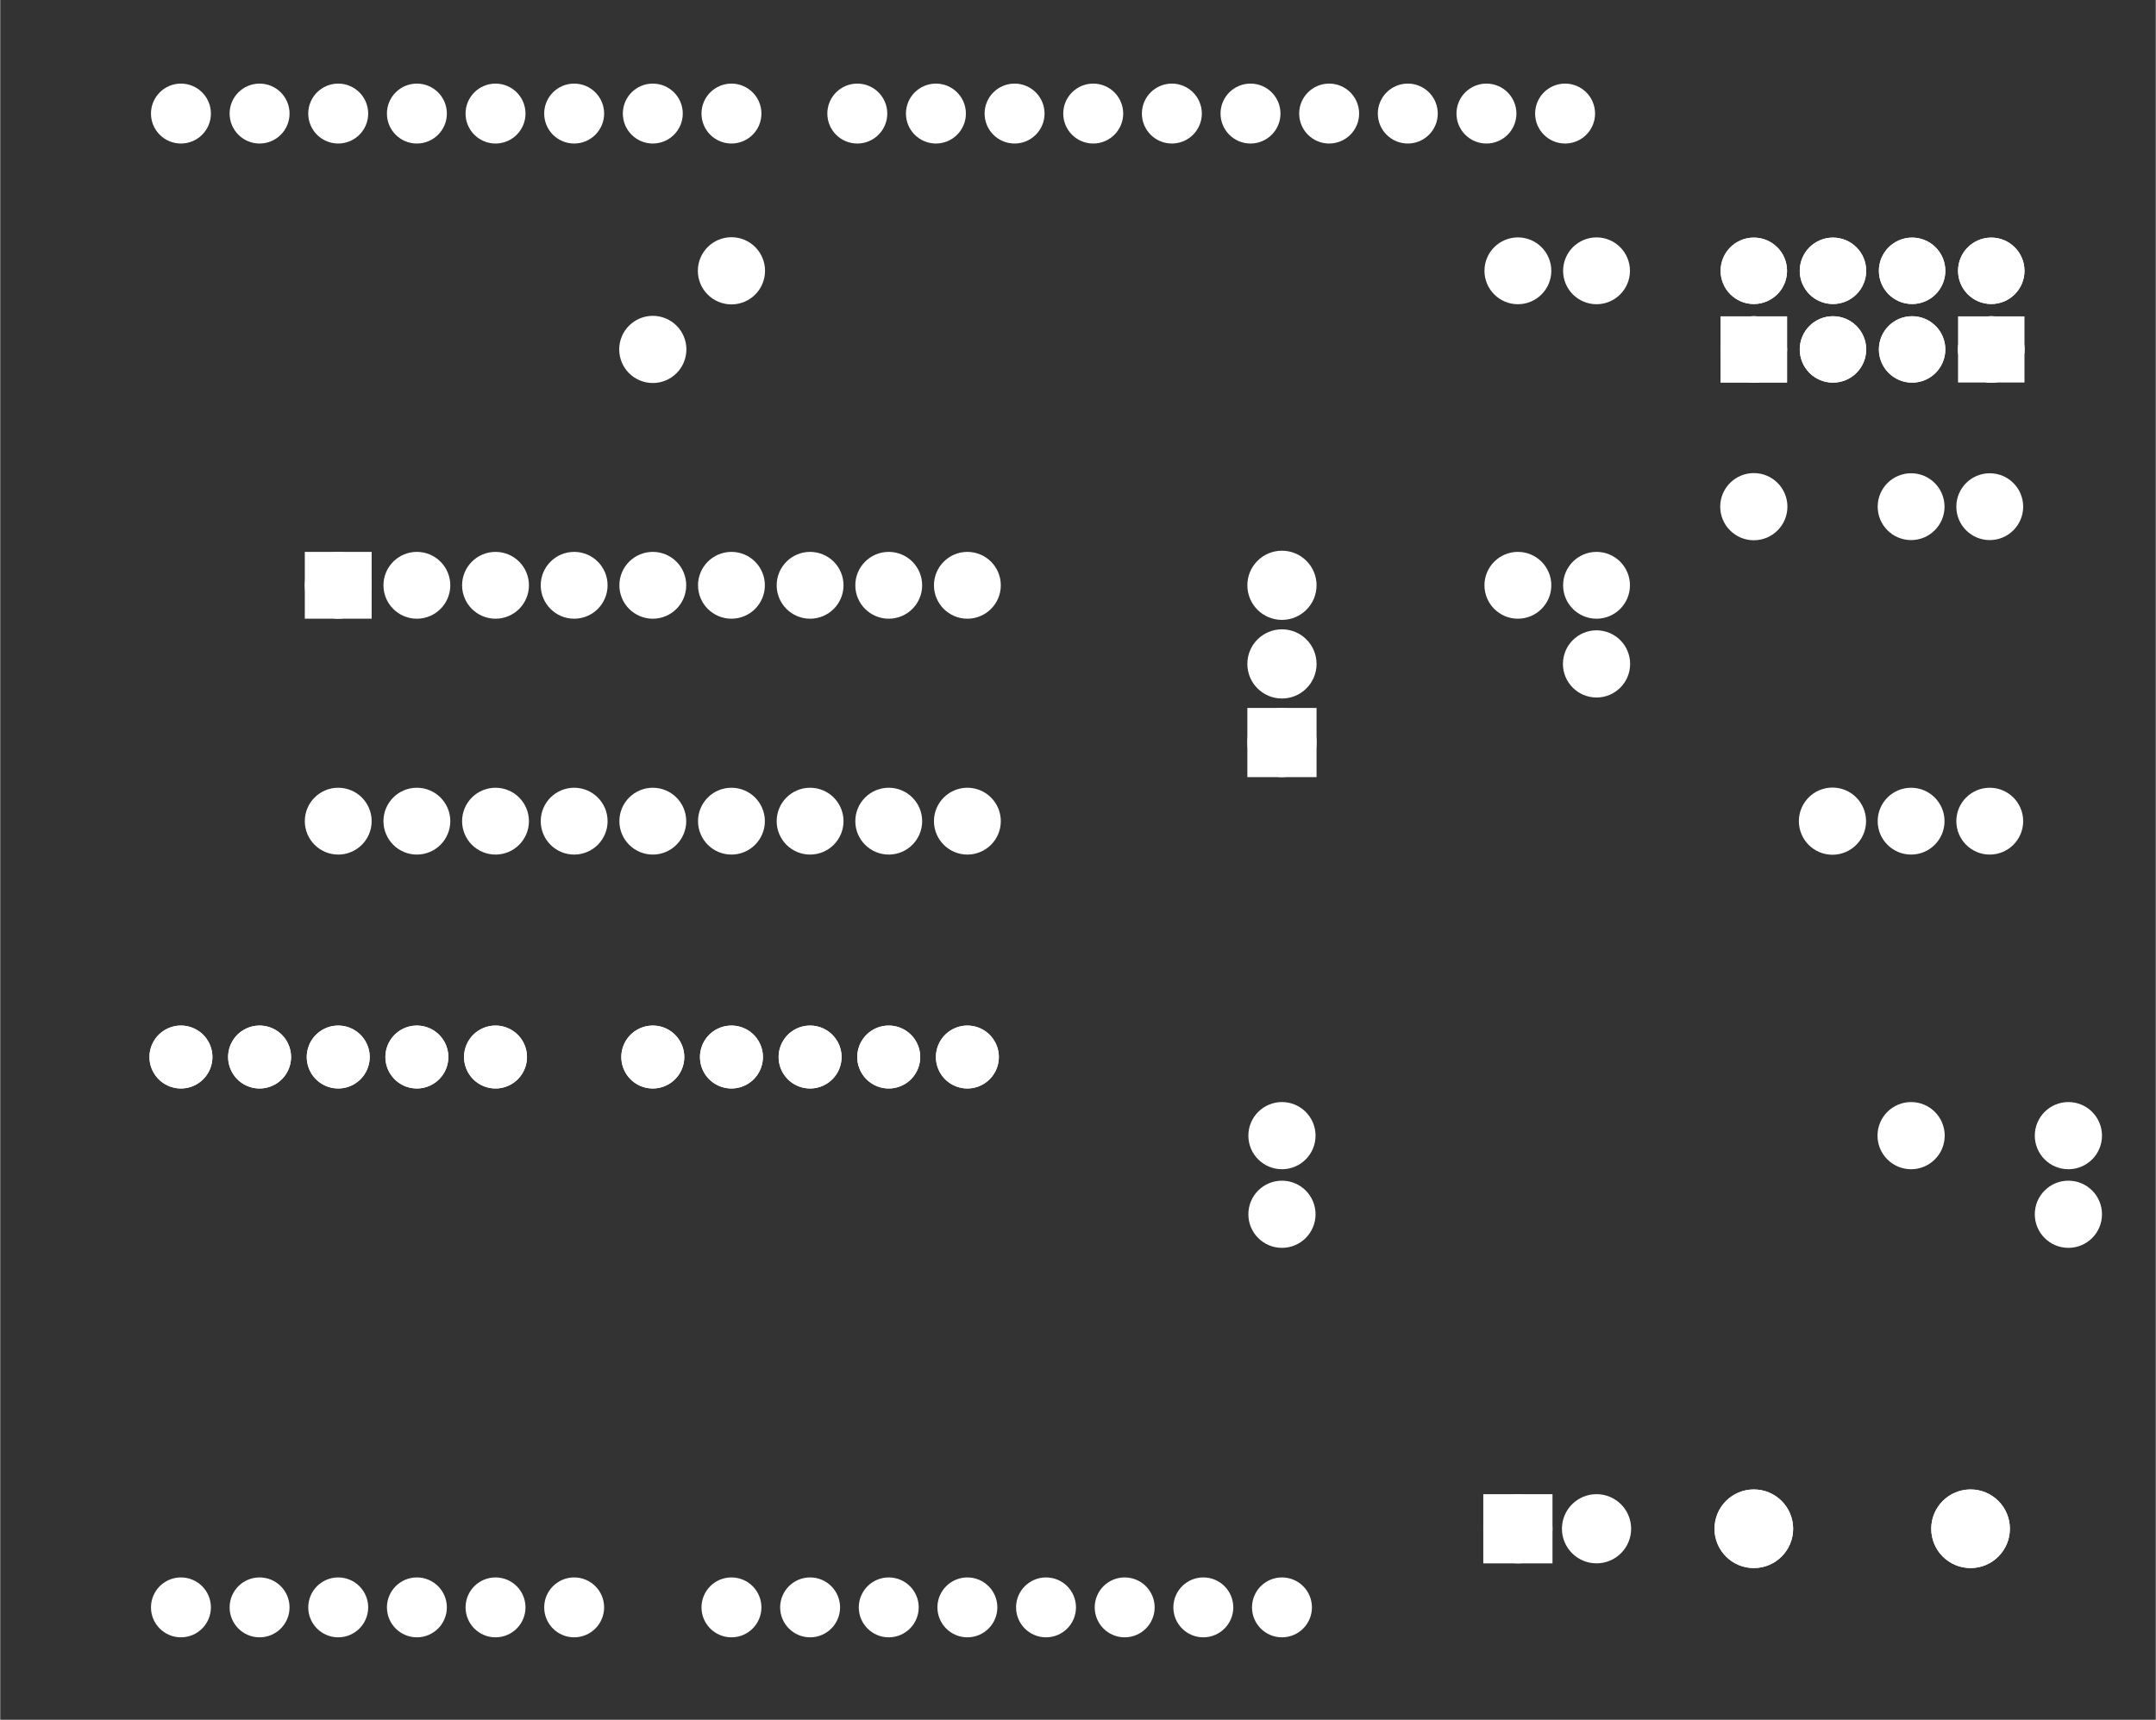 <?xml version='1.0' encoding='UTF-8' standalone='no'?>
<!-- Created with Fritzing (http://www.fritzing.org/) -->
<svg xmlns="http://www.w3.org/2000/svg" xmlns:svg="http://www.w3.org/2000/svg" version="1.2"  baseProfile="tiny" x="0in" y="0in" viewBox="0 0 197.345 157.491" width="2.741in" height="2.187in">
 <rect x="0" y="0" width="197.345" height="157.491" fill="#333333" stroke="none"/>
 <g transform="matrix(-1, 0, 0, 1, 197.345, 0)">
  <g partID="854136212">
   <g transform="translate(144.8,104)">
    <g transform="matrix(-1,0,0,-1,0,0)">
     <g gorn="0.3.0.0" id="copper1">
      <path gorn="0.3.0.0.0" stroke-opacity="1" d="m9,7.2a1.8,1.8,0,0,1,-3.6,0,1.8,1.8,0,1,1,3.6,0z" fill="white" stroke="white" stroke-width="2.16" style="stroke-linecap:round;stroke-linejoin:round;stroke-miterlimit:4;stroke-dasharray:none;stroke-dashoffset:0;display:inline" id="path15"/>
      <path gorn="0.3.0.0.1" stroke-opacity="1" d="m16.2,7.2a1.8,1.8,0,0,1,-3.6,0,1.8,1.8,0,1,1,3.6,0z" fill="white" stroke="white" stroke-width="2.16" style="stroke-linecap:round;stroke-linejoin:round;stroke-miterlimit:4;stroke-dasharray:none;stroke-dashoffset:0;display:inline" id="path17"/>
      <path gorn="0.3.0.0.2" stroke-opacity="1" d="m23.4,7.2a1.8,1.8,0,0,1,-3.6,0,1.8,1.8,0,1,1,3.6,0z" fill="white" stroke="white" stroke-width="2.16" style="stroke-linecap:round;stroke-linejoin:round;stroke-miterlimit:4;stroke-dasharray:none;stroke-dashoffset:0;display:inline" id="path19"/>
      <path gorn="0.3.0.0.3" stroke-opacity="1" d="m30.6,7.2a1.8,1.8,0,0,1,-3.6,0,1.8,1.8,0,1,1,3.6,0z" fill="white" stroke="white" stroke-width="2.16" style="stroke-linecap:round;stroke-linejoin:round;stroke-miterlimit:4;stroke-dasharray:none;stroke-dashoffset:0;display:inline" id="path21"/>
      <path gorn="0.3.0.0.4" stroke-opacity="1" d="m37.8,7.2a1.8,1.8,0,0,1,-3.6,0,1.8,1.8,0,1,1,3.6,0z" fill="white" stroke="white" stroke-width="2.16" style="stroke-linecap:round;stroke-linejoin:round;stroke-miterlimit:4;stroke-dasharray:none;stroke-dashoffset:0;display:inline" id="path23"/>
      <path gorn="0.3.0.0.5" stroke-opacity="1" d="m9,7.2a1.8,1.8,0,0,1,-3.6,0,1.8,1.8,0,1,1,3.6,0z" fill="white" stroke="white" stroke-width="2.16" style="stroke-linecap:round;stroke-linejoin:round;stroke-miterlimit:4;stroke-dasharray:none;stroke-dashoffset:0;display:inline" id="connector1pad"/>
      <path gorn="0.3.0.0.6" stroke-opacity="1" d="m16.2,7.2a1.8,1.8,0,0,1,-3.6,0,1.8,1.8,0,1,1,3.6,0z" fill="white" stroke="white" stroke-width="2.16" style="stroke-linecap:round;stroke-linejoin:round;stroke-miterlimit:4;stroke-dasharray:none;stroke-dashoffset:0;display:inline" id="connector2pad"/>
      <path gorn="0.3.0.0.7" stroke-opacity="1" d="m23.4,7.2a1.8,1.8,0,0,1,-3.6,0,1.8,1.8,0,1,1,3.6,0z" fill="white" stroke="white" stroke-width="2.16" style="stroke-linecap:round;stroke-linejoin:round;stroke-miterlimit:4;stroke-dasharray:none;stroke-dashoffset:0;display:inline" id="connector3pad"/>
      <path gorn="0.3.0.0.8" stroke-opacity="1" d="m30.6,7.2a1.8,1.8,0,0,1,-3.6,0,1.8,1.8,0,1,1,3.6,0z" fill="white" stroke="white" stroke-width="2.16" style="stroke-linecap:round;stroke-linejoin:round;stroke-miterlimit:4;stroke-dasharray:none;stroke-dashoffset:0;display:inline" id="connector4pad"/>
      <path gorn="0.3.0.0.9" stroke-opacity="1" d="m37.8,7.2a1.8,1.8,0,0,1,-3.6,0,1.8,1.8,0,1,1,3.6,0z" fill="white" stroke="white" stroke-width="2.16" style="stroke-linecap:round;stroke-linejoin:round;stroke-miterlimit:4;stroke-dasharray:none;stroke-dashoffset:0;display:inline" id="connector5pad"/>
     </g>
    </g>
   </g>
  </g>
  <g partID="854137262">
   <g transform="translate(144.8,89.6)">
    <g gorn="0.3.0.0" id="copper1">
     <path gorn="0.3.0.0.0" stroke-opacity="1" d="m9,7.2a1.8,1.8,0,0,1,-3.6,0,1.8,1.8,0,1,1,3.6,0z" fill="white" stroke="white" stroke-width="2.16" style="stroke-linecap:round;stroke-linejoin:round;stroke-miterlimit:4;stroke-dasharray:none;stroke-dashoffset:0;display:inline" id="path15"/>
     <path gorn="0.3.0.0.1" stroke-opacity="1" d="m16.2,7.2a1.8,1.8,0,0,1,-3.6,0,1.8,1.8,0,1,1,3.6,0z" fill="white" stroke="white" stroke-width="2.16" style="stroke-linecap:round;stroke-linejoin:round;stroke-miterlimit:4;stroke-dasharray:none;stroke-dashoffset:0;display:inline" id="path17"/>
     <path gorn="0.3.0.0.2" stroke-opacity="1" d="m23.4,7.2a1.8,1.8,0,0,1,-3.6,0,1.8,1.8,0,1,1,3.6,0z" fill="white" stroke="white" stroke-width="2.16" style="stroke-linecap:round;stroke-linejoin:round;stroke-miterlimit:4;stroke-dasharray:none;stroke-dashoffset:0;display:inline" id="path19"/>
     <path gorn="0.3.0.0.3" stroke-opacity="1" d="m30.6,7.2a1.8,1.8,0,0,1,-3.6,0,1.8,1.8,0,1,1,3.6,0z" fill="white" stroke="white" stroke-width="2.16" style="stroke-linecap:round;stroke-linejoin:round;stroke-miterlimit:4;stroke-dasharray:none;stroke-dashoffset:0;display:inline" id="path21"/>
     <path gorn="0.3.0.0.4" stroke-opacity="1" d="m37.8,7.2a1.8,1.8,0,0,1,-3.6,0,1.8,1.8,0,1,1,3.6,0z" fill="white" stroke="white" stroke-width="2.16" style="stroke-linecap:round;stroke-linejoin:round;stroke-miterlimit:4;stroke-dasharray:none;stroke-dashoffset:0;display:inline" id="path23"/>
     <path gorn="0.3.0.0.5" stroke-opacity="1" d="m9,7.2a1.8,1.8,0,0,1,-3.6,0,1.8,1.8,0,1,1,3.6,0z" fill="white" stroke="white" stroke-width="2.16" style="stroke-linecap:round;stroke-linejoin:round;stroke-miterlimit:4;stroke-dasharray:none;stroke-dashoffset:0;display:inline" id="connector1pad"/>
     <path gorn="0.3.0.0.6" stroke-opacity="1" d="m16.2,7.2a1.8,1.8,0,0,1,-3.6,0,1.8,1.8,0,1,1,3.6,0z" fill="white" stroke="white" stroke-width="2.16" style="stroke-linecap:round;stroke-linejoin:round;stroke-miterlimit:4;stroke-dasharray:none;stroke-dashoffset:0;display:inline" id="connector2pad"/>
     <path gorn="0.3.0.0.7" stroke-opacity="1" d="m23.4,7.2a1.8,1.8,0,0,1,-3.6,0,1.8,1.8,0,1,1,3.6,0z" fill="white" stroke="white" stroke-width="2.16" style="stroke-linecap:round;stroke-linejoin:round;stroke-miterlimit:4;stroke-dasharray:none;stroke-dashoffset:0;display:inline" id="connector3pad"/>
     <path gorn="0.3.0.0.8" stroke-opacity="1" d="m30.6,7.2a1.8,1.8,0,0,1,-3.6,0,1.8,1.8,0,1,1,3.6,0z" fill="white" stroke="white" stroke-width="2.16" style="stroke-linecap:round;stroke-linejoin:round;stroke-miterlimit:4;stroke-dasharray:none;stroke-dashoffset:0;display:inline" id="connector4pad"/>
     <path gorn="0.3.0.0.9" stroke-opacity="1" d="m37.8,7.2a1.8,1.8,0,0,1,-3.6,0,1.8,1.8,0,1,1,3.6,0z" fill="white" stroke="white" stroke-width="2.16" style="stroke-linecap:round;stroke-linejoin:round;stroke-miterlimit:4;stroke-dasharray:none;stroke-dashoffset:0;display:inline" id="connector5pad"/>
    </g>
   </g>
  </g>
  <g partID="57852">
   <g transform="translate(0.615,3.2)">
    <g id="copper1">
     <g id="copper0">
      <circle r="1.883" fill="white" stroke="white" stroke-width="1.72" id="connector1pad" cx="151.384" cy="144"/>
      <circle r="1.883" fill="white" stroke="white" stroke-width="1.72" id="connector2pad" cx="158.583" cy="144"/>
      <circle r="1.883" fill="white" stroke="white" stroke-width="1.72" id="connector3pad" cx="165.786" cy="144"/>
      <circle r="1.883" fill="white" stroke="white" stroke-width="1.72" id="connector4pad" cx="172.985" cy="144"/>
      <circle r="1.883" fill="white" stroke="white" stroke-width="1.72" id="connector5pad" cx="180.185" cy="144"/>
      <circle r="1.884" fill="white" stroke="white" stroke-width="1.72" id="connector51pad" cx="118.263" cy="7.2"/>
      <circle r="1.884" fill="white" stroke="white" stroke-width="1.72" id="connector52pad" cx="111.065" cy="7.2"/>
      <circle r="1.884" fill="white" stroke="white" stroke-width="1.72" id="connector53pad" cx="103.864" cy="7.2"/>
      <circle r="1.884" fill="white" stroke="white" stroke-width="1.72" id="connector54pad" cx="96.664" cy="7.2"/>
      <circle r="1.884" fill="white" stroke="white" stroke-width="1.72" id="connector55pad" cx="89.464" cy="7.2"/>
      <circle r="1.884" fill="white" stroke="white" stroke-width="1.72" id="connector56pad" cx="82.264" cy="7.2"/>
      <circle r="1.884" fill="white" stroke="white" stroke-width="1.72" id="connector57pad" cx="75.064" cy="7.2"/>
      <circle r="1.884" fill="white" stroke="white" stroke-width="1.72" id="connector58pad" cx="67.864" cy="7.2"/>
      <circle r="1.884" fill="white" stroke="white" stroke-width="1.72" id="connector59pad" cx="60.664" cy="7.2"/>
      <circle r="1.884" fill="white" stroke="white" stroke-width="1.72" id="connector60pad" cx="53.463" cy="7.2"/>
      <circle r="1.884" fill="white" stroke="white" stroke-width="1.72" id="connector61pad" cx="180.185" cy="7.2"/>
      <circle r="1.884" fill="white" stroke="white" stroke-width="1.72" id="connector62pad" cx="172.985" cy="7.2"/>
      <circle r="1.884" fill="white" stroke="white" stroke-width="1.72" id="connector63pad" cx="165.786" cy="7.2"/>
      <circle r="1.884" fill="white" stroke="white" stroke-width="1.72" id="connector64pad" cx="158.583" cy="7.2"/>
      <circle r="1.884" fill="white" stroke="white" stroke-width="1.72" id="connector65pad" cx="151.384" cy="7.2"/>
      <circle r="1.884" fill="white" stroke="white" stroke-width="1.72" id="connector66pad" cx="144.185" cy="7.2"/>
      <circle r="1.884" fill="white" stroke="white" stroke-width="1.72" id="connector67pad" cx="136.985" cy="7.2"/>
      <circle r="1.884" fill="white" stroke="white" stroke-width="1.72" id="connector68pad" cx="129.784" cy="7.2"/>
      <circle r="1.883" fill="white" stroke="white" stroke-width="1.72" id="connector84pad" cx="86.584" cy="144"/>
      <circle r="1.883" fill="white" stroke="white" stroke-width="1.72" id="connector91pin" cx="79.384" cy="144"/>
      <circle r="1.883" fill="white" stroke="white" stroke-width="1.72" id="connector85pad" cx="93.784" cy="144"/>
      <circle r="1.883" fill="white" stroke="white" stroke-width="1.72" id="connector86pad" cx="100.985" cy="144"/>
      <circle r="1.883" fill="white" stroke="white" stroke-width="1.72" id="connector87pad" cx="108.185" cy="144"/>
      <circle r="1.883" fill="white" stroke="white" stroke-width="1.72" id="connector88pad" cx="115.384" cy="144"/>
      <circle r="1.883" fill="white" stroke="white" stroke-width="1.72" id="connector89pad" cx="122.583" cy="144"/>
      <circle r="1.883" fill="white" stroke="white" stroke-width="1.72" id="connector90pad" cx="129.784" cy="144"/>
      <circle r="1.883" fill="white" stroke="white" stroke-width="1.72" id="connector0pad" cx="144.185" cy="144"/>
     </g>
    </g>
   </g>
  </g>
  <g partID="58062">
   <g transform="translate(63.44,134.96)">
    <g transform="matrix(0,1,-1,0,0,0)">
     <g id="copper1">
      <g id="copper0">
       <rect fill="white" x="2.952" stroke="white" stroke-width="2.16" y="2.952" id="square" height="4.176" width="4.176"/>
       <circle r="2.088" fill="white" stroke="white" stroke-width="2.16" id="connector0pin" cx="5.04" cy="5.04"/>
       <circle r="2.088" fill="white" stroke="white" stroke-width="2.16" id="connector1pin" cx="5.04" cy="12.24"/>
      </g>
     </g>
    </g>
   </g>
  </g>
  <g partID="854100552">
   <g transform="translate(85.04,73.04)">
    <g transform="matrix(-1,0,0,-1,0,0)">
     <g id="copper1">
      <g id="copper0">
       <rect fill="white" x="2.952" stroke="white" stroke-width="2.16" y="2.952" id="square" height="4.176" width="4.176"/>
       <circle r="2.088" fill="white" stroke="white" stroke-width="2.16" id="connector0pin" cx="5.04" cy="5.04"/>
       <circle r="2.088" fill="white" stroke="white" stroke-width="2.16" id="connector1pin" cx="5.04" cy="12.24"/>
       <circle r="2.088" fill="white" stroke="white" stroke-width="2.16" id="connector2pin" cx="5.04" cy="19.44"/>
      </g>
     </g>
    </g>
   </g>
  </g>
  <g partID="854102752">
   <g transform="translate(40.713,35.888)">
    <g transform="matrix(-1,0,0,-1,0,0)">
     <g gorn="0.2" id="copper1">
      <rect fill="white" x="1.848" y="1.836" stroke="white" stroke-width="1.952" width="4.13" height="4.104"/>
      <circle gorn="0.2.1" r="2.065" fill="white" stroke="white" stroke-width="1.952" id="connector0pad" cx="3.913" cy="3.888" connectorname="1"/>
      <circle gorn="0.2.2" r="2.065" fill="white" stroke="white" stroke-width="1.952" id="connector1pad" cx="3.913" cy="11.088" connectorname="2"/>
      <circle gorn="0.2.3" r="2.065" fill="white" stroke="white" stroke-width="1.952" id="connector2pad" cx="11.159" cy="3.888" connectorname="3"/>
      <circle gorn="0.2.4" r="2.065" fill="white" stroke="white" stroke-width="1.952" id="connector3pad" cx="11.159" cy="11.088" connectorname="4"/>
      <circle gorn="0.2.5" r="2.065" fill="white" stroke="white" stroke-width="1.952" id="connector4pad" cx="18.405" cy="3.888" connectorname="5"/>
      <circle gorn="0.2.6" r="2.065" fill="white" stroke="white" stroke-width="1.952" id="connector5pad" cx="18.405" cy="11.088" connectorname="6"/>
      <circle gorn="0.2.7" r="2.065" fill="white" stroke="white" stroke-width="1.952" id="connector6pad" cx="25.651" cy="3.888" connectorname="7"/>
      <circle gorn="0.2.8" r="2.065" fill="white" stroke="white" stroke-width="1.952" id="connector7pad" cx="25.651" cy="11.088" connectorname="8"/>
      <g gorn="0.2.9" id="copper0">
       <rect fill="white" x="1.848" y="1.836" stroke="white" stroke-width="1.952" width="4.13" height="4.104"/>
       <circle gorn="0.2.9.1" r="2.065" fill="white" stroke="white" stroke-width="1.952" id="connector6pin" cx="3.913" cy="3.888" connectorname="1"/>
       <circle gorn="0.2.9.2" r="2.065" fill="white" stroke="white" stroke-width="1.952" id="connector7pin" cx="3.913" cy="11.088" connectorname="2"/>
       <circle gorn="0.2.9.3" r="2.065" fill="white" stroke="white" stroke-width="1.952" id="connector4pin" cx="11.159" cy="3.888" connectorname="3"/>
       <circle gorn="0.2.9.4" r="2.065" fill="white" stroke="white" stroke-width="1.952" id="connector5pin" cx="11.159" cy="11.088" connectorname="4"/>
       <circle gorn="0.2.9.5" r="2.065" fill="white" stroke="white" stroke-width="1.952" id="connector2pin" cx="18.405" cy="3.888" connectorname="5"/>
       <circle gorn="0.2.9.6" r="2.065" fill="white" stroke="white" stroke-width="1.952" id="connector3pin" cx="18.405" cy="11.088" connectorname="6"/>
       <rect fill="white" x="23.586" y="1.836" stroke="white" stroke-width="1.952" width="4.13" height="4.104"/>
       <circle gorn="0.2.9.8" r="2.065" fill="white" stroke="white" stroke-width="1.952" id="connector0pin" cx="25.651" cy="3.888" connectorname="7"/>
       <circle gorn="0.2.9.9" r="2.065" fill="white" stroke="white" stroke-width="1.952" id="connector1pin" cx="25.651" cy="11.088" connectorname="8"/>
      </g>
     </g>
    </g>
   </g>
  </g>
  <g partID="854104892">
   <g transform="translate(170.72,49.28)">
    <g transform="matrix(0,1,-1,0,0,0)">
     <g id="copper1">
      <g id="copper0">
       <rect fill="white" x="2.34" stroke="white" stroke-width="2.16" y="2.34" id="square" height="3.96" width="3.96"/>
       <circle r="1.98" fill="white" stroke="white" stroke-width="2.16" id="connector0pin" cx="4.32" cy="4.32"/>
       <circle r="1.98" fill="white" stroke="white" stroke-width="2.16" id="connector17pin" cx="25.92" cy="4.32"/>
       <circle r="1.98" fill="white" stroke="white" stroke-width="2.16" id="connector1pin" cx="4.32" cy="11.52"/>
       <circle r="1.98" fill="white" stroke="white" stroke-width="2.16" id="connector16pin" cx="25.92" cy="11.52"/>
       <circle r="1.98" fill="white" stroke="white" stroke-width="2.16" id="connector2pin" cx="4.32" cy="18.72"/>
       <circle r="1.98" fill="white" stroke="white" stroke-width="2.16" id="connector15pin" cx="25.92" cy="18.72"/>
       <circle r="1.98" fill="white" stroke="white" stroke-width="2.16" id="connector3pin" cx="4.32" cy="25.92"/>
       <circle r="1.98" fill="white" stroke="white" stroke-width="2.16" id="connector14pin" cx="25.92" cy="25.92"/>
       <circle r="1.98" fill="white" stroke="white" stroke-width="2.16" id="connector4pin" cx="4.32" cy="33.12"/>
       <circle r="1.98" fill="white" stroke="white" stroke-width="2.16" id="connector13pin" cx="25.92" cy="33.12"/>
       <circle r="1.98" fill="white" stroke="white" stroke-width="2.16" id="connector5pin" cx="4.32" cy="40.32"/>
       <circle r="1.98" fill="white" stroke="white" stroke-width="2.16" id="connector12pin" cx="25.92" cy="40.32"/>
       <circle r="1.98" fill="white" stroke="white" stroke-width="2.16" id="connector6pin" cx="4.32" cy="47.52"/>
       <circle r="1.98" fill="white" stroke="white" stroke-width="2.16" id="connector11pin" cx="25.92" cy="47.52"/>
       <circle r="1.98" fill="white" stroke="white" stroke-width="2.16" id="connector7pin" cx="4.32" cy="54.72"/>
       <circle r="1.98" fill="white" stroke="white" stroke-width="2.16" id="connector10pin" cx="25.92" cy="54.72"/>
       <circle r="1.98" fill="white" stroke="white" stroke-width="2.16" id="connector8pin" cx="4.32" cy="61.92"/>
       <circle r="1.98" fill="white" stroke="white" stroke-width="2.16" id="connector9pin" cx="25.92" cy="61.92"/>
      </g>
     </g>
    </g>
   </g>
  </g>
  <g partID="854113402">
   <g transform="translate(48.104,56.3)">
    <g transform="matrix(0,-1,1,0,0,0)">
     <g id="copper1">
      <!-- <rect width="55" x="10" y="15.5" fill="none" height="55" stroke="rgb(255, 191, 0)" stroke-width="20" />  -->
      <circle r="1.98" fill="white" stroke="white" stroke-width="2.16" id="connector0pin" cx="2.7" cy="3.096"/>
      <circle r="1.98" fill="white" stroke="white" stroke-width="2.16" id="connector1pin" cx="31.5" cy="3.096"/>
     </g>
    </g>
   </g>
  </g>
  <g partID="854113042">
   <g transform="translate(12.104,77.9)">
    <g transform="matrix(0,-1,1,0,0,0)">
     <g id="copper1">
      <!-- <rect width="55" x="10" y="15.5" fill="none" height="55" stroke="rgb(255, 191, 0)" stroke-width="20" />  -->
      <circle r="1.98" fill="white" stroke="white" stroke-width="2.16" id="connector0pin" cx="2.7" cy="3.096"/>
      <circle r="1.98" fill="white" stroke="white" stroke-width="2.16" id="connector1pin" cx="31.5" cy="3.096"/>
     </g>
    </g>
   </g>
  </g>
  <g partID="854112342">
   <g transform="translate(55.304,56.3)">
    <g transform="matrix(0,-1,1,0,0,0)">
     <g id="copper1">
      <!-- <rect width="55" x="10" y="15.5" fill="none" height="55" stroke="rgb(255, 191, 0)" stroke-width="20" />  -->
      <circle r="1.98" fill="white" stroke="white" stroke-width="2.16" id="connector0pin" cx="2.7" cy="3.096"/>
      <circle r="1.98" fill="white" stroke="white" stroke-width="2.16" id="connector1pin" cx="31.5" cy="3.096"/>
     </g>
    </g>
   </g>
  </g>
  <g partID="854111882">
   <g transform="translate(19.304,77.9)">
    <g transform="matrix(0,-1,1,0,0,0)">
     <g id="copper1">
      <!-- <rect width="55" x="10" y="15.5" fill="none" height="55" stroke="rgb(255, 191, 0)" stroke-width="20" />  -->
      <circle r="1.98" fill="white" stroke="white" stroke-width="2.16" id="connector0pin" cx="2.7" cy="3.096"/>
      <circle r="1.98" fill="white" stroke="white" stroke-width="2.16" id="connector1pin" cx="31.5" cy="3.096"/>
     </g>
    </g>
   </g>
  </g>
  <g partID="854128402">
   <g transform="translate(51.965,121.995)">
    <g transform="matrix(0,1,-1,0,0,0)">
     <g id="copper1">
      <circle r="2.612" fill="white" stroke="white" stroke-width="1.976" id="connector1pad" cx="18.005" connectorname="2" cy="35.008"/>
      <circle r="2.612" fill="white" stroke="white" stroke-width="1.976" id="connector0pad" cx="18.005" connectorname="1" cy="15.165"/>
      <g id="copper0">
       <circle r="2.612" fill="white" stroke="white" stroke-width="1.976" id="connector1pad" cx="18.005" connectorname="2" cy="35.008"/>
       <circle r="2.612" fill="white" stroke="white" stroke-width="1.976" id="connector0pad" cx="18.005" connectorname="1" cy="15.165"/>
      </g>
     </g>
    </g>
   </g>
  </g>
  <g partID="854317631">
   <g transform="translate(126.084,20.484)">
    <g id="copper1">
     <circle r="1.996" fill="white" stroke-width="2.16" stroke="white" id="connector0pin" cx="4.316" cy="4.316"/>
    </g>
   </g>
  </g>
  <g partID="854317661">
   <g transform="translate(133.284,27.684)">
    <g id="copper1">
     <circle r="1.996" fill="white" stroke-width="2.16" stroke="white" id="connector0pin" cx="4.316" cy="4.316"/>
    </g>
   </g>
  </g>
  <g partID="854317831">
   <g transform="translate(25.284,70.884)">
    <g id="copper1">
     <circle r="1.996" fill="white" stroke-width="2.16" stroke="white" id="connector0pin" cx="4.316" cy="4.316"/>
    </g>
   </g>
  </g>
  <g partID="854318411">
   <g transform="translate(46.884,56.484)">
    <g id="copper1">
     <circle r="1.996" fill="white" stroke-width="2.16" stroke="white" id="connector0pin" cx="4.316" cy="4.316"/>
    </g>
   </g>
  </g>
  <g partID="854386621">
   <g transform="translate(32.484,42.084)">
    <g id="copper1">
     <circle r="1.996" fill="white" stroke-width="2.16" stroke="white" id="connector0pin" cx="4.316" cy="4.316"/>
    </g>
   </g>
  </g>
  <g partID="854385761">
   <g transform="translate(75.684,99.684)">
    <g id="copper1">
     <circle r="1.996" fill="white" stroke-width="2.16" stroke="white" id="connector0pin" cx="4.316" cy="4.316"/>
    </g>
   </g>
  </g>
  <g partID="854385241">
   <g transform="translate(18.084,99.684)">
    <g id="copper1">
     <circle r="1.996" fill="white" stroke-width="2.16" stroke="white" id="connector0pin" cx="4.316" cy="4.316"/>
    </g>
   </g>
  </g>
  <g partID="854385131">
   <g transform="translate(3.684,99.684)">
    <g id="copper1">
     <circle r="1.996" fill="white" stroke-width="2.16" stroke="white" id="connector0pin" cx="4.316" cy="4.316"/>
    </g>
   </g>
  </g>
  <g partID="854319001">
   <g transform="translate(75.684,106.884)">
    <g id="copper1">
     <circle r="1.996" fill="white" stroke-width="2.16" stroke="white" id="connector0pin" cx="4.316" cy="4.316"/>
    </g>
   </g>
  </g>
  <g partID="854319101">
   <g transform="translate(3.684,106.884)">
    <g id="copper1">
     <circle r="1.996" fill="white" stroke-width="2.16" stroke="white" id="connector0pin" cx="4.316" cy="4.316"/>
    </g>
   </g>
  </g>
 </g>
</svg>
